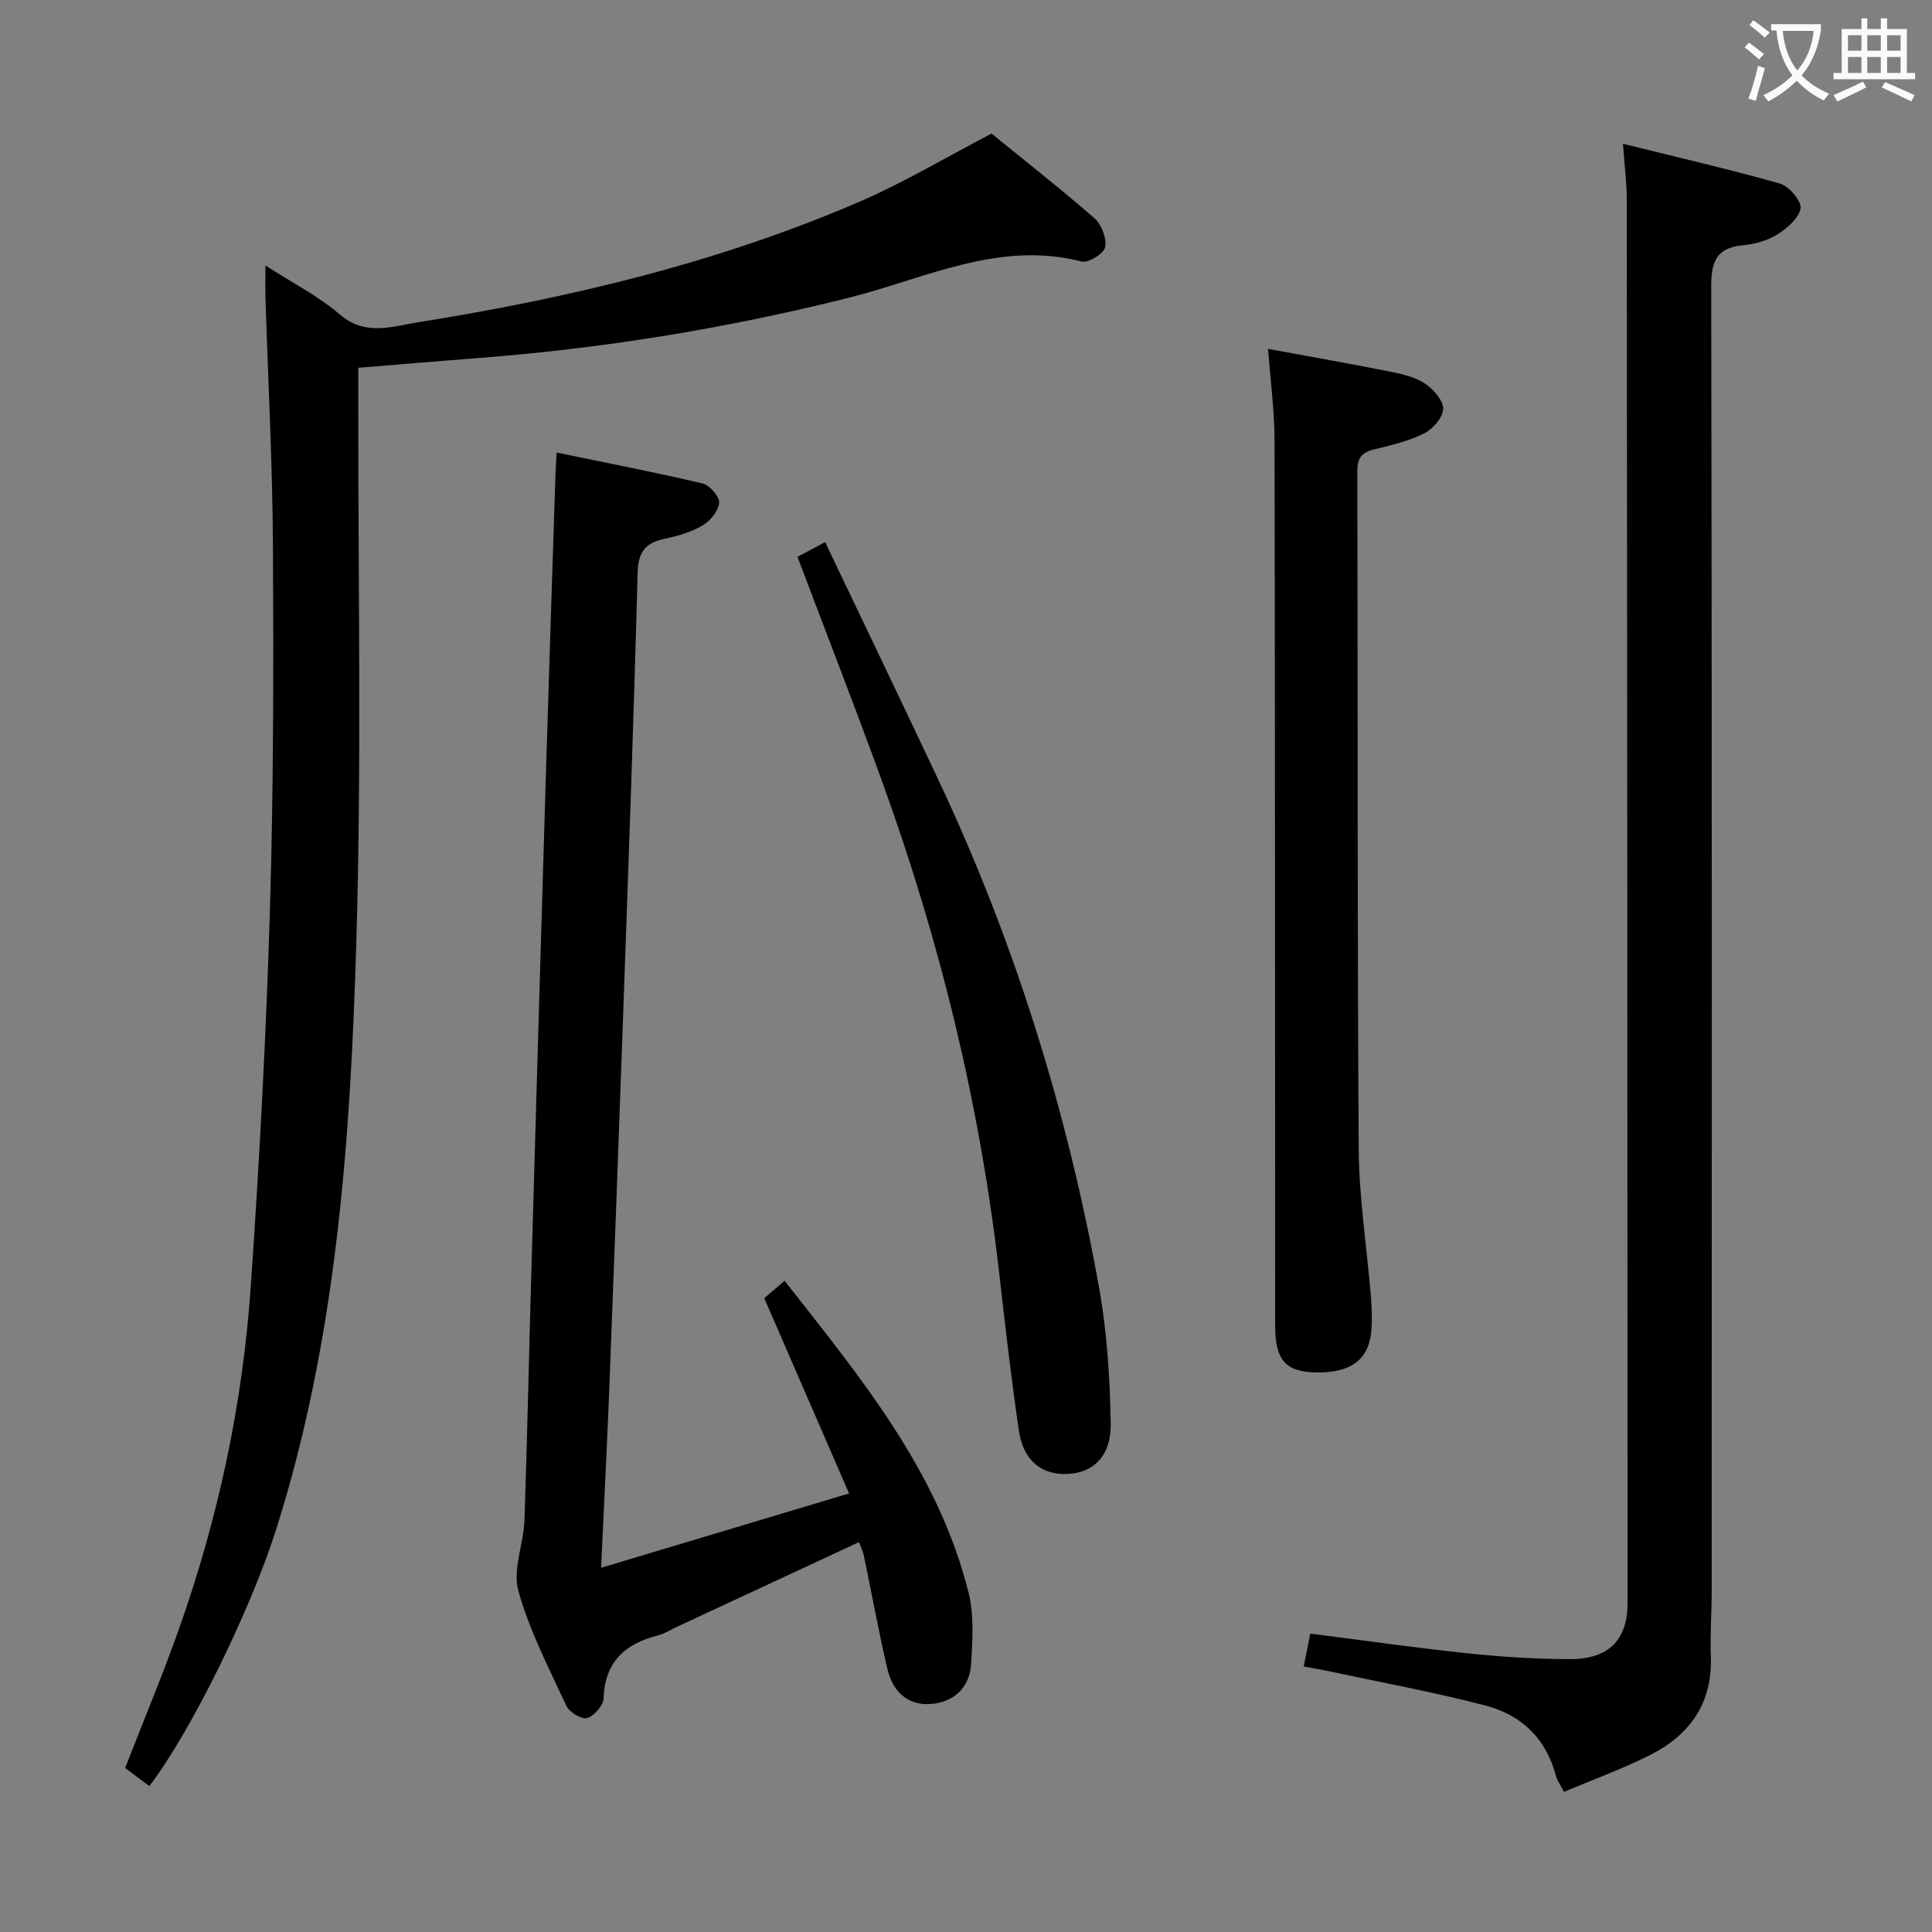 <svg enable-background="new 0 0 400 400" viewBox="0 0 400 400" xmlns="http://www.w3.org/2000/svg"><rect x="0" y="0" width="400" height="400" fill="#808080" stroke="none"/><g fill="#010000"><path d="m30.92 369.79c-1.88-1.4-3.45-2.58-5.01-3.75 3.81-9.8 7.77-19.26 11.19-28.91 8.06-22.79 13.11-46.31 14.79-70.39 1.81-26.03 3.2-52.1 3.99-78.17.76-25.11.76-50.26.63-75.39-.09-17.12-1.01-34.24-1.54-51.36-.06-1.97-.01-3.93-.01-6.86 5.58 3.61 10.95 6.33 15.38 10.14 5.29 4.54 10.77 2.49 16.12 1.64 31.39-5.01 62.2-12.34 91.49-24.98 9.26-4 17.98-9.23 27.33-14.1 6.7 5.45 14.17 11.3 21.32 17.53 1.47 1.28 2.55 4.14 2.21 5.97-.25 1.32-3.48 3.34-4.85 2.99-17.09-4.4-32.28 3.46-47.94 7.42-25.68 6.48-51.65 10.65-78.02 12.64-7.77.59-15.53 1.26-23.82 1.94v6.13c-.06 37.48.71 74.99-.4 112.45-1.22 41.19-4.04 82.34-16.65 122.06-5.23 16.47-17.55 41.68-26.21 53z"/><path d="m269.92 345.03c.51-2.57.9-4.5 1.36-6.81 10.84 1.38 21.63 2.93 32.45 4.07 7.1.74 14.26 1.21 21.4 1.21 7.96 0 11.84-3.98 11.84-11.64-.02-96.8-.07-193.6-.16-290.4 0-3.45-.45-6.9-.79-11.69 11.21 2.78 21.94 5.24 32.52 8.25 1.87.53 4.5 3.65 4.24 5.14-.36 2.07-2.84 4.16-4.91 5.44-2.04 1.27-4.66 1.95-7.09 2.19-5.61.54-6.5 3.6-6.49 8.71.16 89.97.12 179.94.1 269.91 0 4.5-.35 9-.18 13.49.37 9.64-4.27 16.25-12.48 20.41-5.73 2.9-11.81 5.09-17.93 7.68-.84-1.64-1.45-2.44-1.68-3.34-1.98-7.66-7.11-12.57-14.42-14.49-10.57-2.78-21.35-4.75-32.04-7.04-1.76-.38-3.54-.68-5.74-1.09z"/><path d="m124.45 324.59c17.14-5.14 33.58-10.07 51.34-15.39-5.89-13.56-11.6-26.69-17.56-40.43.89-.76 2.34-2 4.21-3.6 15.77 20.09 31.84 39.47 38.09 64.58 1.16 4.68.83 9.84.53 14.74-.31 4.95-3.6 7.98-8.46 8.31-4.83.32-7.82-2.78-8.86-7.22-1.83-7.74-3.23-15.57-4.86-23.36-.2-.94-.64-1.83-1.04-2.94-12.65 5.89-25.11 11.69-37.57 17.48-1.36.63-2.66 1.47-4.09 1.84-6.78 1.75-10.95 5.46-11.21 12.99-.05 1.49-1.94 3.67-3.41 4.12-1.12.34-3.68-1.21-4.29-2.52-3.63-7.82-7.66-15.6-9.95-23.84-1.22-4.39 1.08-9.67 1.26-14.56.6-17.3.94-34.6 1.44-51.9.98-34.26 1.98-68.51 3.01-102.77.63-20.78 1.32-41.57 1.99-62.35.04-1.15.13-2.3.23-4.07 10.24 2.12 20.26 4.05 30.19 6.39 1.47.35 3.55 2.7 3.45 3.98-.14 1.69-1.82 3.78-3.41 4.71-2.38 1.4-5.21 2.21-7.95 2.79-4.04.85-5.41 2.81-5.52 7.13-.8 30.43-1.91 60.85-2.99 91.27-.95 26.93-1.96 53.86-3 80.79-.46 10.93-1.02 21.85-1.57 33.83z"/><path d="m262.54 72.23c8.72 1.61 17.21 3.1 25.67 4.79 2.41.48 4.99 1.14 6.96 2.49 1.69 1.16 3.69 3.47 3.62 5.18-.08 1.79-2.15 4.15-3.95 5.05-3.22 1.61-6.86 2.46-10.4 3.32-2.53.62-3.43 1.8-3.42 4.46.11 46.82-.02 93.65.29 140.47.07 10.1 1.67 20.18 2.51 30.28.18 2.15.26 4.33.16 6.48-.29 6.53-3.98 9.51-11.46 9.4-6.3-.09-8.5-2.51-8.51-9.58-.04-61.16-.01-122.31-.13-183.47-.02-6.11-.85-12.22-1.34-18.87z"/><path d="m165.11 115.29c1.9-1.01 3.49-1.86 5.72-3.05 7.9 16.57 15.75 32.86 23.45 49.22 15.79 33.53 26.72 68.63 33.26 105.06 1.66 9.26 2.27 18.79 2.42 28.2.11 7.11-3.99 10.65-9.99 10.45-4.77-.16-8.18-3.18-9.02-8.95-1.53-10.51-2.77-21.06-3.96-31.62-3.95-35.3-12.3-69.56-24.4-102.92-5.59-15.42-11.56-30.71-17.48-46.39z"/></g><path d="m362.1 8.8c1.1.8 2.1 1.6 3.1 2.4l-1 1.1c-1.3-1.1-2.3-2-3-2.5zm1.9 4.8c.5.2.9.4 1.4.5-.6 2.3-1.3 4.5-1.9 6.8l-1.5-.5c.8-2.1 1.4-4.3 2-6.8zm-1-9.4c1.3.9 2.4 1.8 3.4 2.5l-1 1.1c-1.4-1.2-2.4-2.1-3.2-2.6zm3.7 2.2v-1.4h10.3v1.2c-.5 3.6-1.8 6.8-4 9.4 1.5 1.6 3.4 2.8 5.7 3.8-.3.4-.7.8-1.1 1.4-2.3-1.1-4.1-2.5-5.6-4.1-1.6 1.6-3.6 3.1-5.9 4.3-.3-.5-.7-.9-1-1.3 2.4-1.1 4.4-2.5 6-4.1-1.9-2.5-3-5.6-3.3-9.3h-1.1zm8.8 0h-6.4c.3 3.3 1.3 6 3 8.2 2-2.3 3.1-5.1 3.4-8.2z" fill="#fbfafa"/><path d="m385.3 3.8h1.3v2.2h2.8v-2.2h1.3v2.2h4.1v9.1h1.7v1.3h-16.9v-1.3h1.7v-9.1h4.1v-2.2zm.4 13.1.7 1.2c-1.8.9-3.8 1.9-6 2.9-.2-.4-.5-.8-.8-1.3 2.3-1 4.3-1.9 6.1-2.8zm-3.1-6.4h2.8v-3.2h-2.8zm0 4.6h2.8v-3.3h-2.8zm4-4.6h2.8v-3.2h-2.8zm0 4.6h2.8v-3.3h-2.8zm3.7 1.9c2.1.9 4.1 1.8 6.1 2.7l-.7 1.3c-2.2-1.1-4.2-2-6.1-2.9zm3.2-9.7h-2.8v3.2h2.8zm-2.8 7.8h2.8v-3.3h-2.8z" fill="#fbfafa"/></svg>